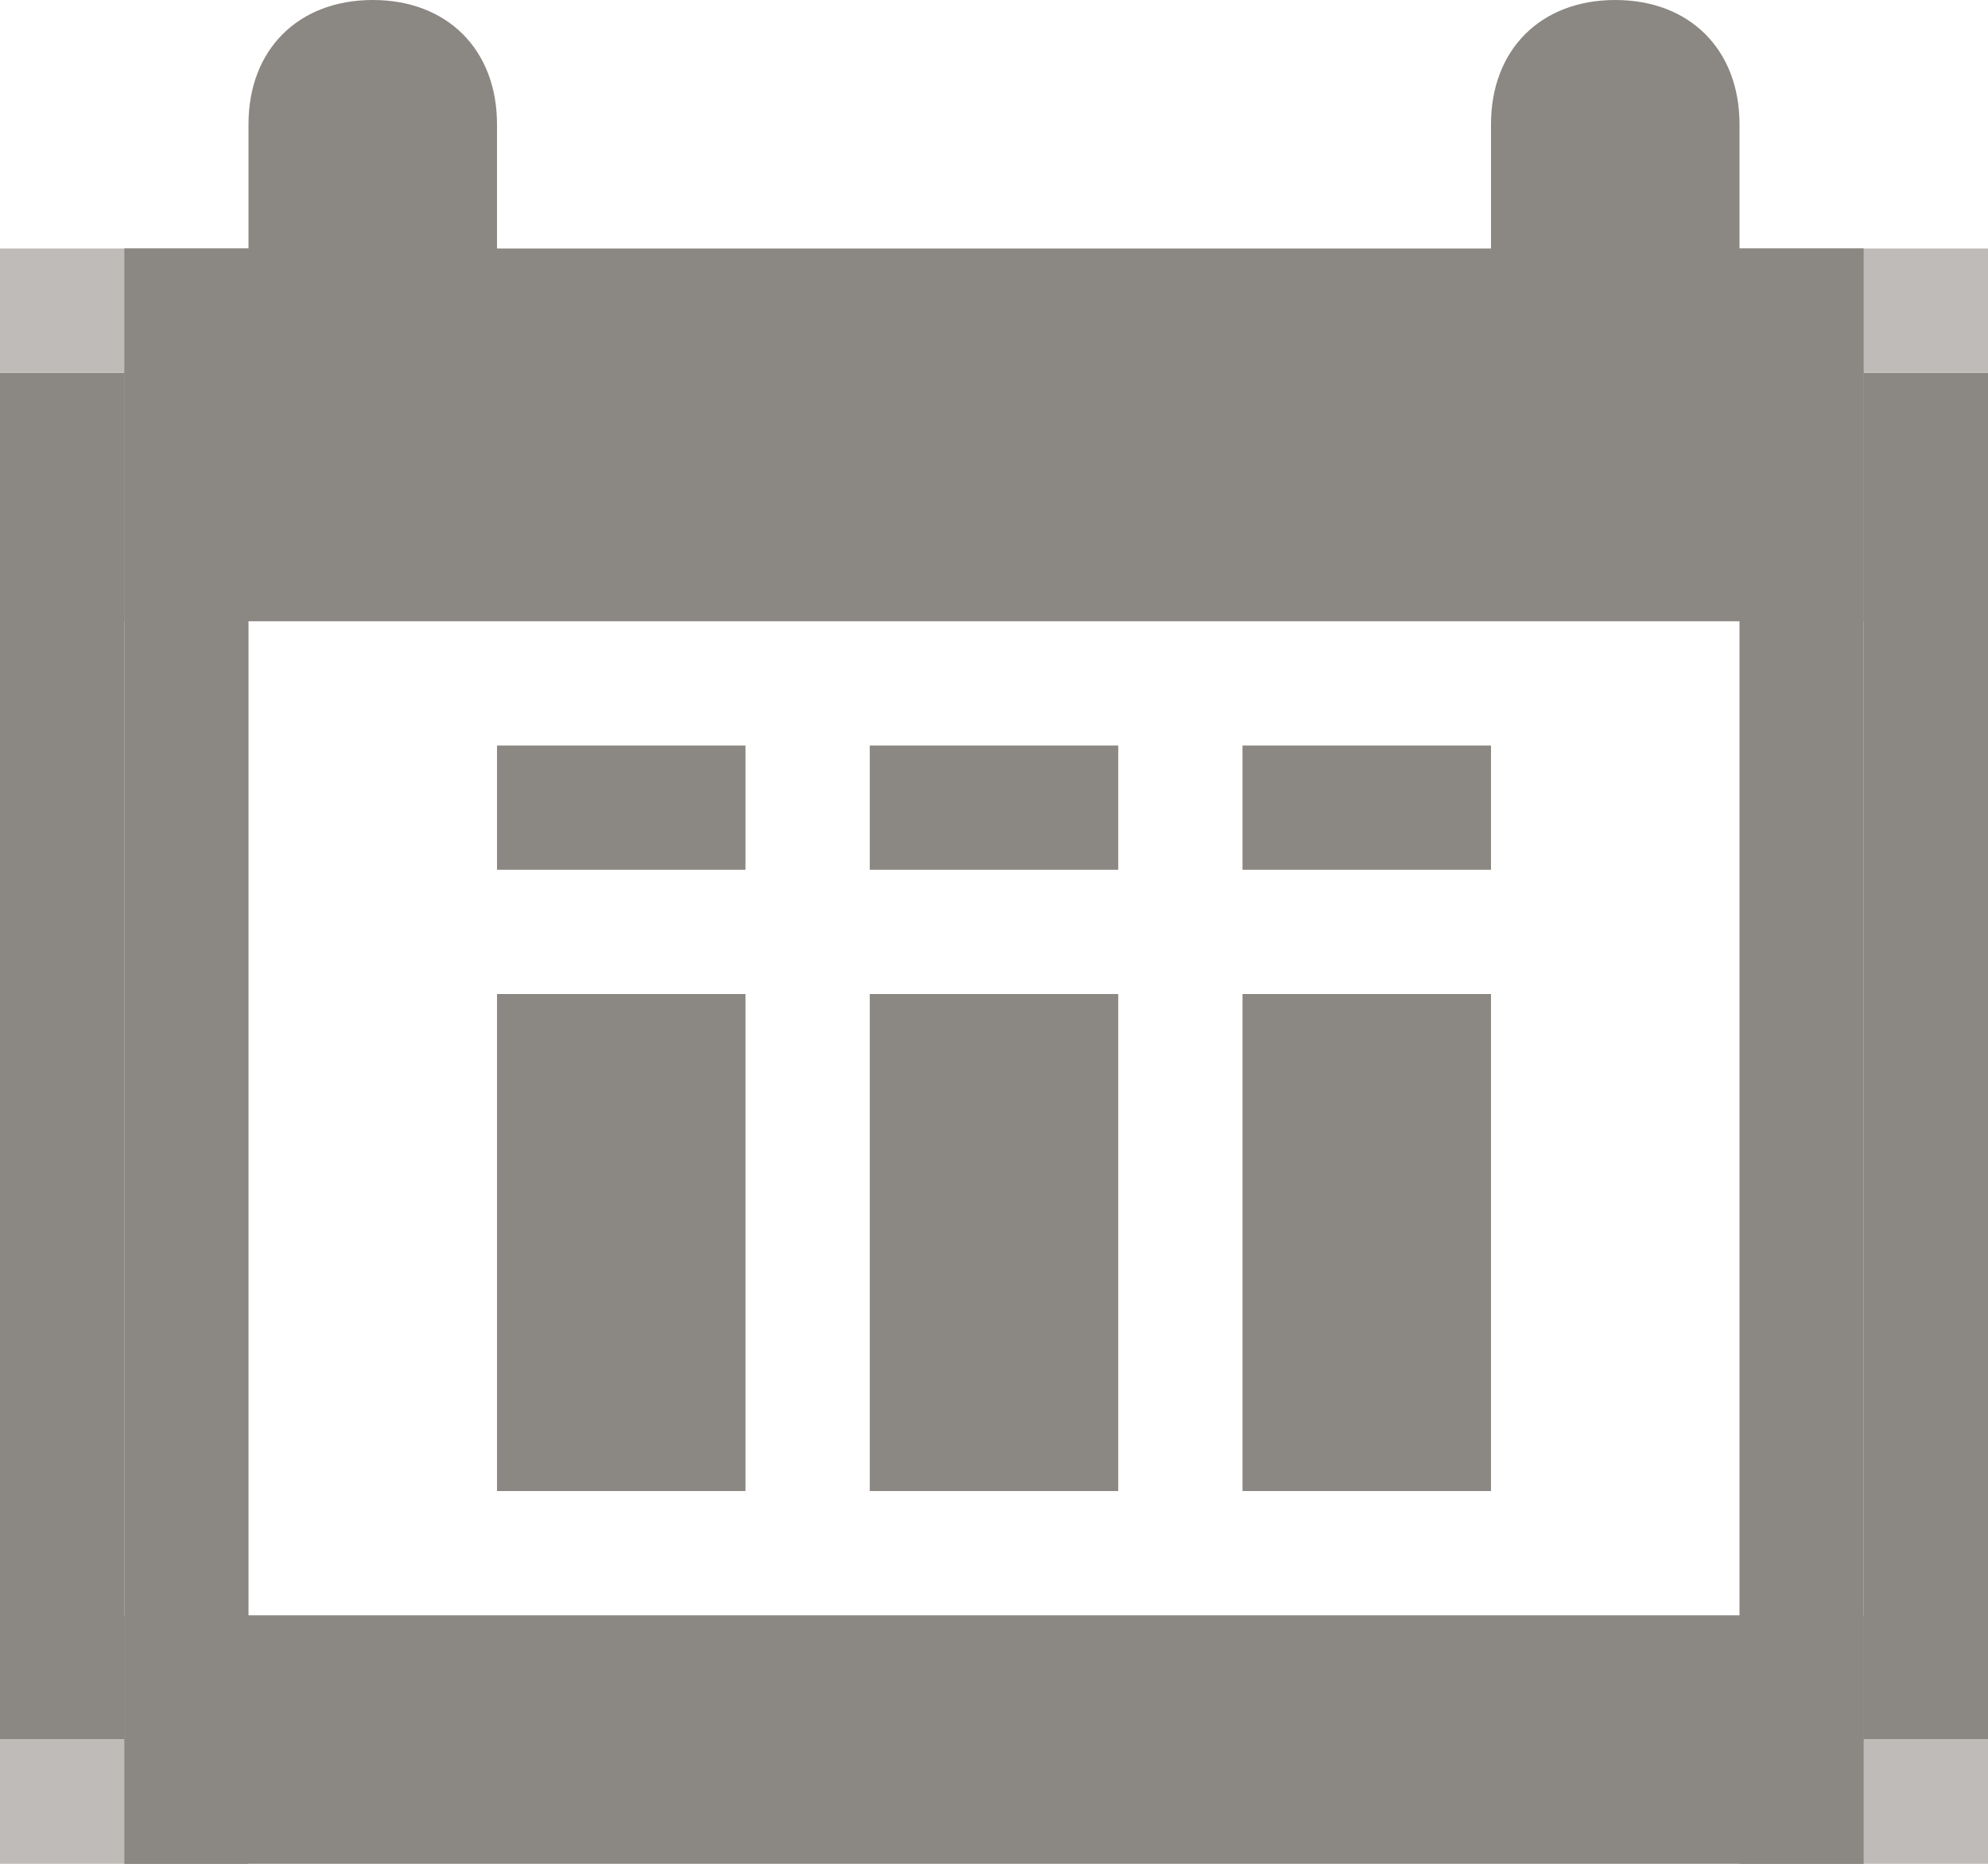 <?xml version="1.0" encoding="utf-8"?>
<!-- Generator: Adobe Illustrator 18.0.0, SVG Export Plug-In . SVG Version: 6.00 Build 0)  -->
<!DOCTYPE svg PUBLIC "-//W3C//DTD SVG 1.1//EN" "http://www.w3.org/Graphics/SVG/1.1/DTD/svg11.dtd">
<svg version="1.1" id="Layer_1" xmlns="http://www.w3.org/2000/svg" xmlns:xlink="http://www.w3.org/1999/xlink" x="0px" y="0px"
	 width="16px" height="15px" viewBox="0 0 16 15" enable-background="new 0 0 16 15" xml:space="preserve">
<path fill="#8B8782" d="M4,2c0,0.6-0.4,1-1,1l0,0C2.4,3,2,2.6,2,2V1c0-0.6,0.4-1,1-1l0,0c0.6,0,1,0.4,1,1V2z"/>
<path fill="#8B8782" d="M14,2c0,0.6-0.4,1-1,1l0,0c-0.6,0-1-0.4-1-1V1c0-0.6,0.4-1,1-1l0,0c0.6,0,1,0.4,1,1V2z"/>
<rect x="4" y="6" fill="#8B8782" width="2" height="1"/>
<rect x="7" y="6" fill="#8B8782" width="2" height="1"/>
<rect x="10" y="6" fill="#8B8782" width="2" height="1"/>
<rect x="4" y="8" fill="#8B8782" width="2" height="4"/>
<rect x="7" y="8" fill="#8B8782" width="2" height="4"/>
<rect x="10" y="8" fill="#8B8782" width="2" height="4"/>
<rect x="1" y="2" fill="#8B8782" width="1" height="13"/>
<rect x="14" y="2" fill="#8B8782" width="1" height="13"/>
<rect x="1" y="2" fill="#8B8782" width="14" height="3"/>
<rect x="1" y="13" fill="#8B8782" width="14" height="2"/>
<rect y="3" fill="#8B8782" width="1" height="11"/>
<rect x="15" y="3" fill="#8B8782" width="1" height="11"/>
<rect y="2" fill="#BFBBB8" width="1" height="1"/>
<rect x="15" y="2" fill="#BFBBB8" width="1" height="1"/>
<rect y="14" fill="#BFBBB8" width="1" height="1"/>
<rect x="15" y="14" fill="#BFBBB8" width="1" height="1"/>
</svg>

